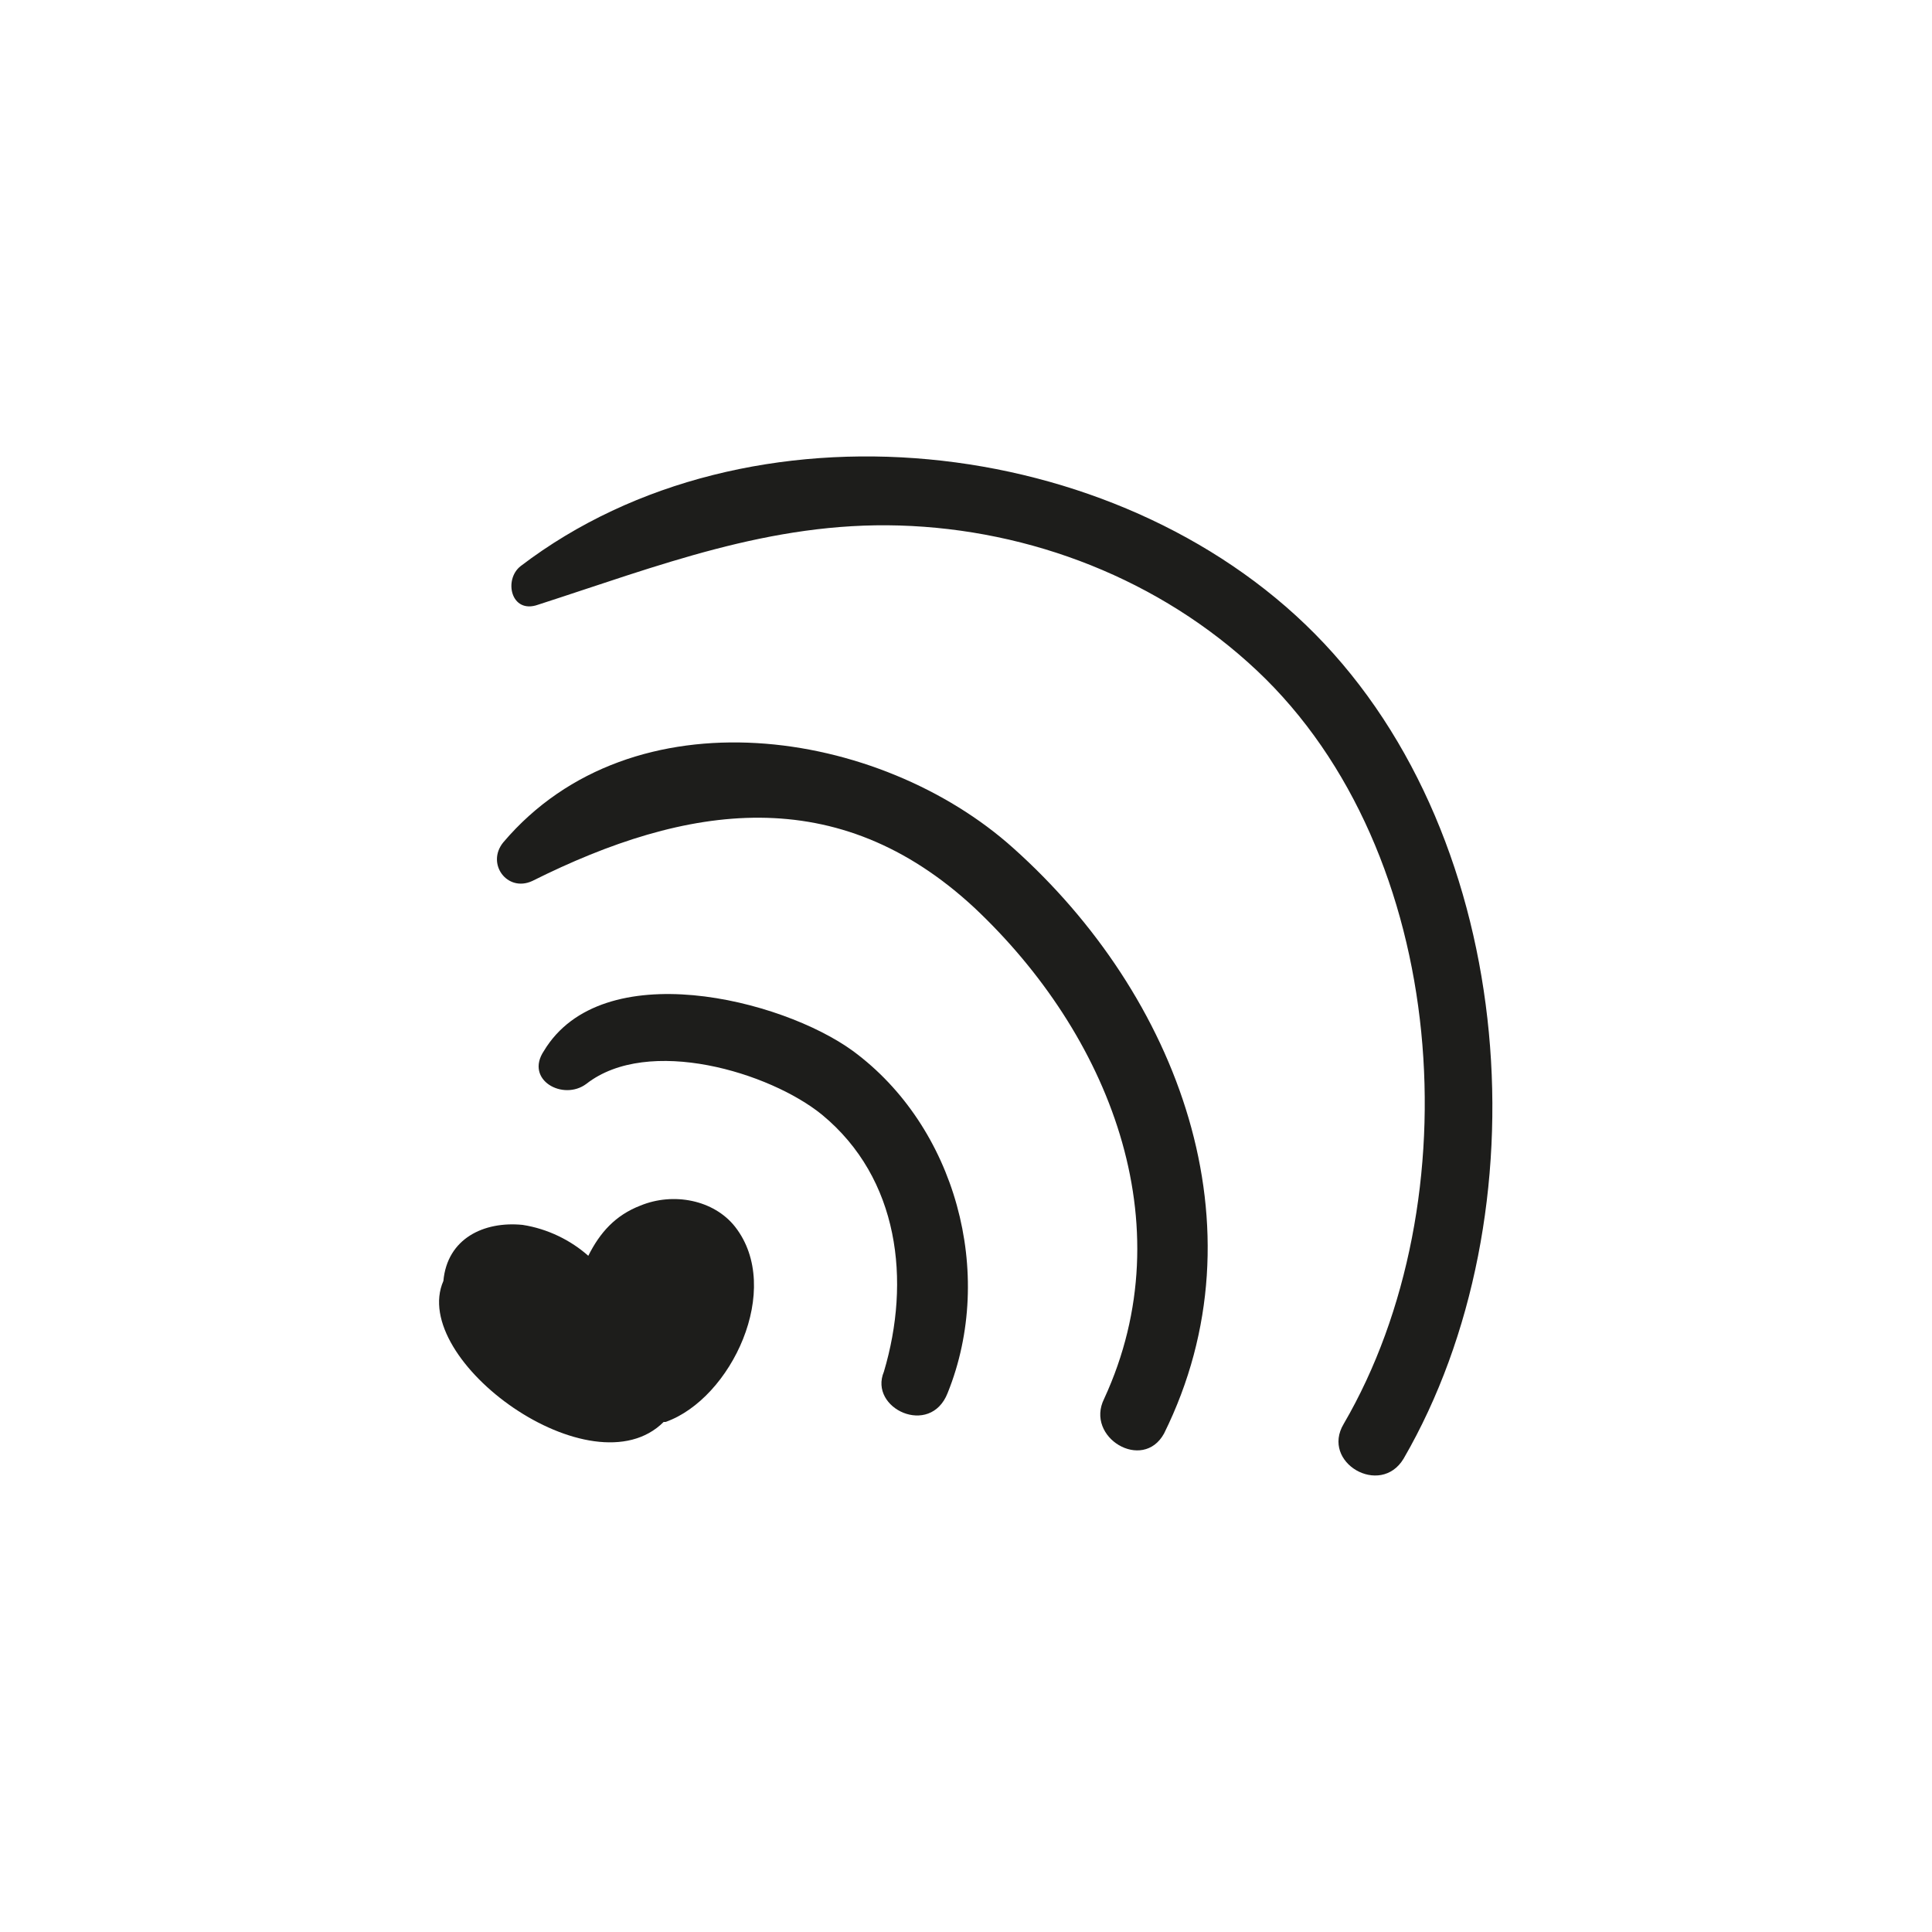 <?xml version="1.0" encoding="utf-8"?>
<!-- Generator: Adobe Illustrator 18.1.1, SVG Export Plug-In . SVG Version: 6.00 Build 0)  -->
<svg version="1.1" id="Capa_1" xmlns="http://www.w3.org/2000/svg" xmlns:xlink="http://www.w3.org/1999/xlink" x="0px" y="0px"
	 viewBox="0 0 200 200" enable-background="new 0 0 200 200" xml:space="preserve">
<g>
	<path fill="#1D1D1B" d="M76.1,127c-2.2-2.8-6.4-3.6-9.8-2.2c-2.6,1-4.2,2.8-5.4,5.2c-1.8-1.6-4.2-2.8-6.8-3.2
		c-4-0.4-7.8,1.4-8.2,5.8l0,0c-3.6,8.2,15.4,22,22.8,14.6c0,0,0,0,0.2,0C75.7,144.8,81.1,133.4,76.1,127z"/>
	<path fill="#1D1D1B" d="M88.3,108.8c-7.4-5.4-26-10-32,0c-2,3,2,5.2,4.4,3.4c6.4-5,19-1.2,24.4,3.2c8,6.6,9.2,17.2,6.4,26.6
		c-1.6,3.8,4.8,6.8,6.6,2.2C103.1,131.8,98.9,116.6,88.3,108.8z"/>
	<path fill="#1D1D1B" d="M104.9,87.8c-13.8-12.4-39.4-16.4-52.8-0.6c-1.8,2.2,0.4,5.2,3,4c16-8,31.6-10.4,45.8,2.8
		c13.8,13,21.8,32.6,13.4,50.8c-2,4,4,7.6,6.2,3.6C131.1,127,121.9,103,104.9,87.8z"/>
	<path fill="#1D1D1B" d="M136.1,65.6c-20.6-20.8-58.6-25-82.2-7c-1.8,1.4-1,5,1.8,4c12.4-4,24-8.6,37.4-8.2c13.6,0.4,27,5.6,37,15
		c20,18.8,22.4,55,9,78c-2.4,4,3.8,7.6,6.2,3.6C159.9,125.8,157.3,87,136.1,65.6z"/>
</g>
</svg>
